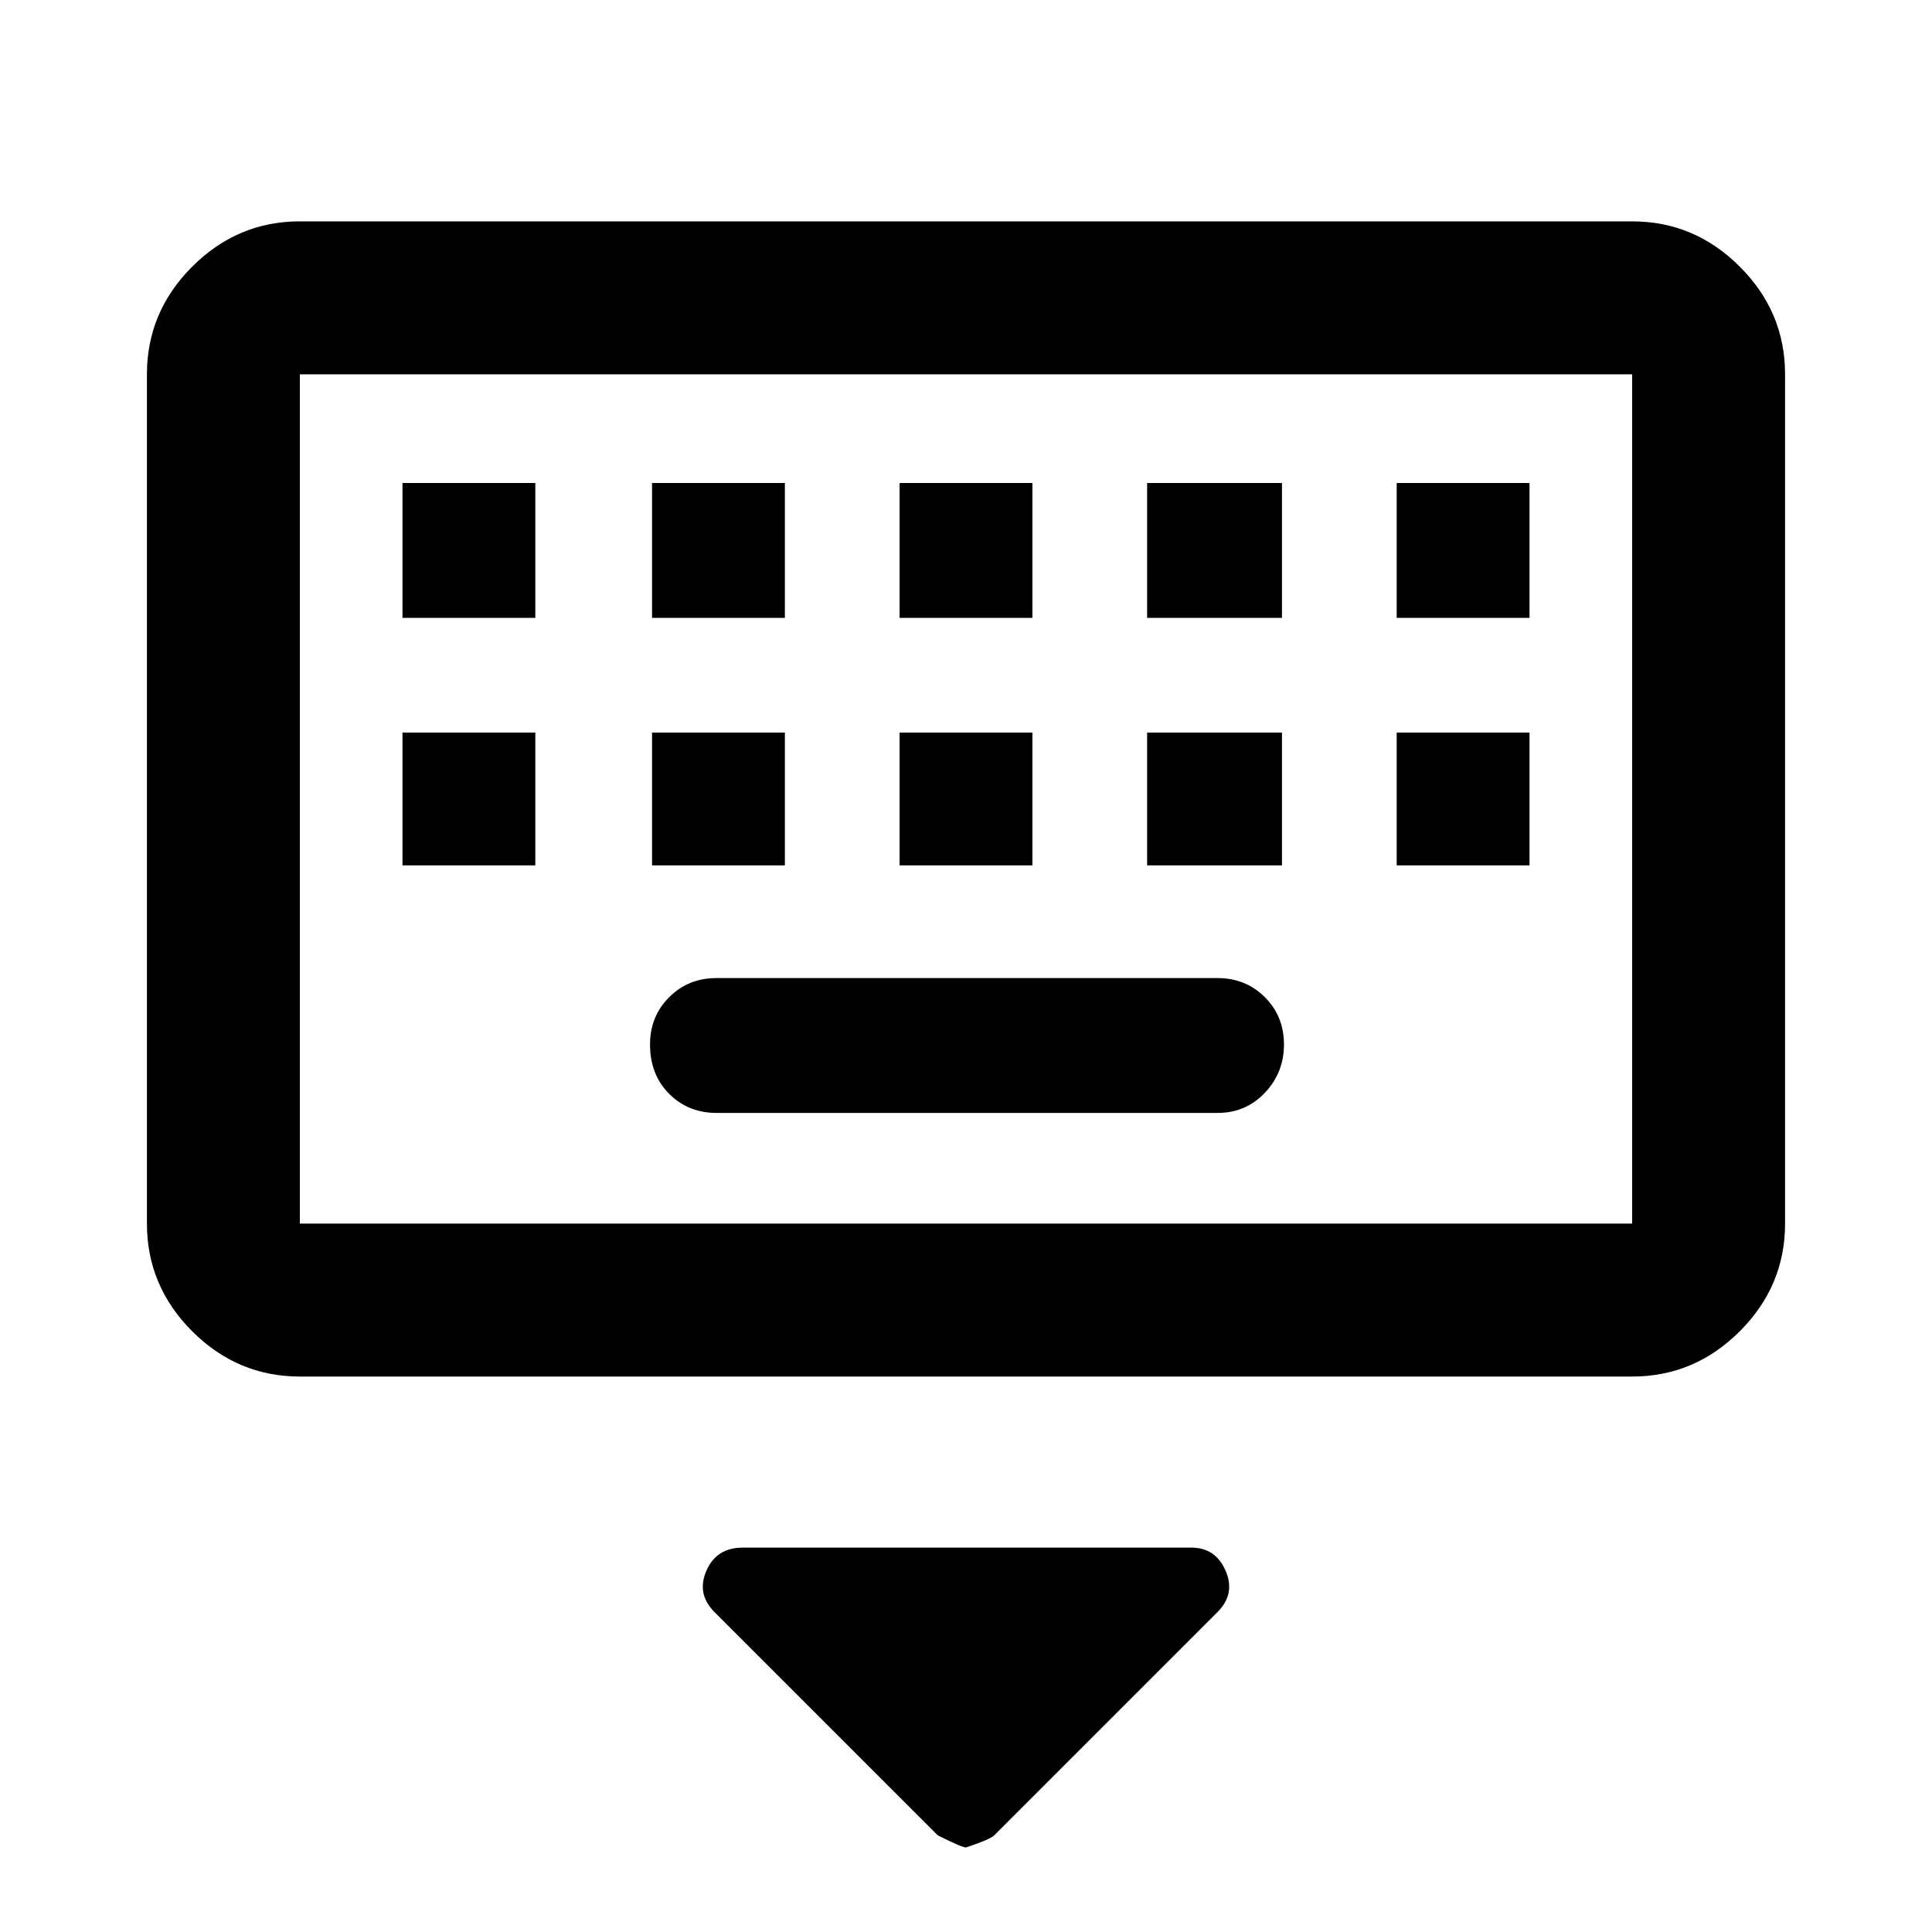 <svg xmlns="http://www.w3.org/2000/svg" height="40" width="40"><path d="M6.208 28.5Q4.917 28.5 3.979 27.562Q3.042 26.625 3.042 25.333V7.75Q3.042 6.458 3.979 5.521Q4.917 4.583 6.208 4.583H33.792Q35.083 4.583 36.021 5.521Q36.958 6.458 36.958 7.75V25.333Q36.958 26.625 36.021 27.562Q35.083 28.5 33.792 28.5ZM6.208 25.333H33.792Q33.792 25.333 33.792 25.333Q33.792 25.333 33.792 25.333V7.75Q33.792 7.75 33.792 7.75Q33.792 7.75 33.792 7.75H6.208Q6.208 7.75 6.208 7.75Q6.208 7.75 6.208 7.75V25.333Q6.208 25.333 6.208 25.333Q6.208 25.333 6.208 25.333ZM18.625 12.792H21.375V10H18.625ZM18.625 17.917H21.375V15.167H18.625ZM13.5 12.792H16.25V10H13.5ZM13.5 17.917H16.25V15.167H13.5ZM8.333 17.917H11.083V15.167H8.333ZM8.333 12.792H11.083V10H8.333ZM14.833 23.042H25.208Q25.792 23.042 26.188 22.625Q26.583 22.208 26.583 21.625Q26.583 21.042 26.188 20.646Q25.792 20.25 25.208 20.25H14.833Q14.25 20.25 13.854 20.646Q13.458 21.042 13.458 21.625Q13.458 22.25 13.854 22.646Q14.25 23.042 14.833 23.042ZM23.75 17.917H26.542V15.167H23.75ZM23.75 12.792H26.542V10H23.75ZM28.917 17.917H31.667V15.167H28.917ZM28.917 12.792H31.667V10H28.917ZM20 38.25Q19.917 38.25 19.417 38L14.792 33.375Q14.417 33 14.625 32.521Q14.833 32.042 15.375 32.042H24.667Q25.167 32.042 25.375 32.521Q25.583 33 25.208 33.375L20.583 38Q20.5 38.083 20 38.25ZM6.208 7.75Q6.208 7.75 6.208 7.75Q6.208 7.75 6.208 7.75V25.333Q6.208 25.333 6.208 25.333Q6.208 25.333 6.208 25.333Q6.208 25.333 6.208 25.333Q6.208 25.333 6.208 25.333V7.75Q6.208 7.75 6.208 7.75Q6.208 7.75 6.208 7.75Z"/></svg>